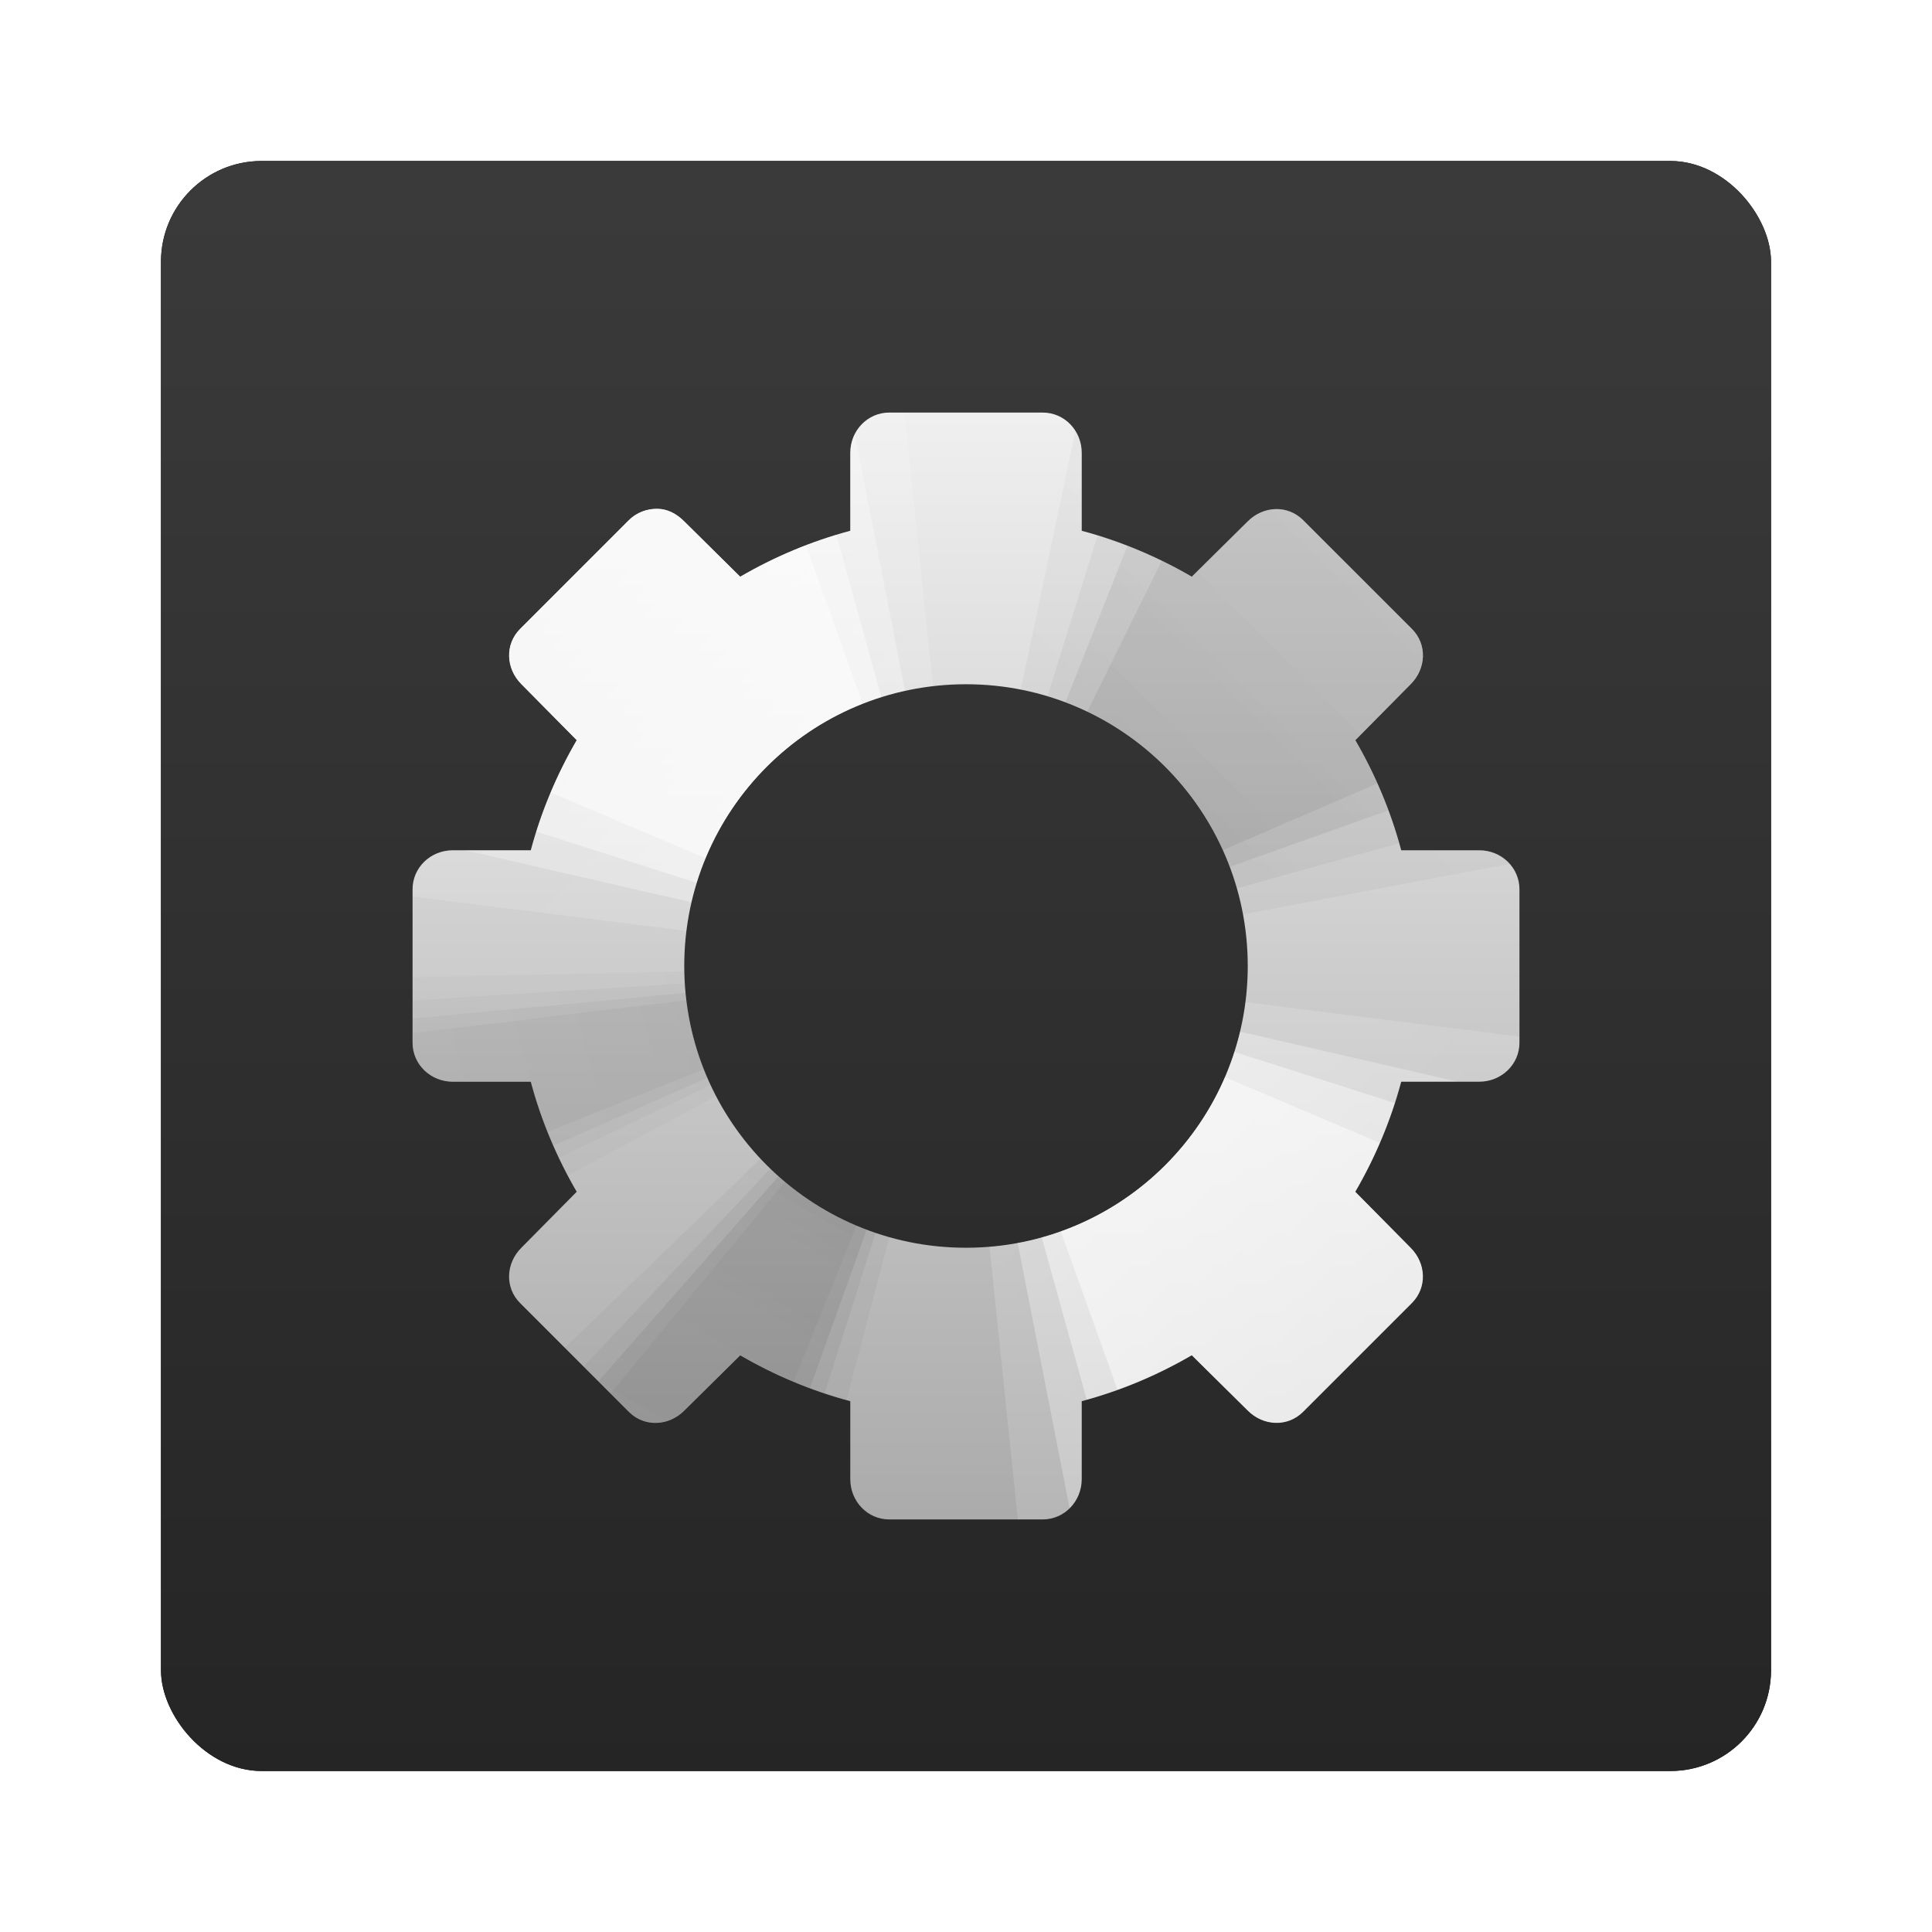 <?xml version="1.0" encoding="UTF-8" standalone="no"?>
<!-- Created with Inkscape (http://www.inkscape.org/) -->

<svg
   xmlns:dc="http://purl.org/dc/elements/1.1/"
   xmlns:cc="http://creativecommons.org/ns#"
   xmlns:rdf="http://www.w3.org/1999/02/22-rdf-syntax-ns#"
   xmlns:svg="http://www.w3.org/2000/svg"
   xmlns="http://www.w3.org/2000/svg"
   xmlns:xlink="http://www.w3.org/1999/xlink"
   xmlns:sodipodi="http://sodipodi.sourceforge.net/DTD/sodipodi-0.dtd"
   xmlns:inkscape="http://www.inkscape.org/namespaces/inkscape"
   width="96"
   height="96"
   id="svg6307"
   version="1.1"
   inkscape:version="0.48.1 r9760"
   sodipodi:docname="applications-system.svg">
  <defs
     id="defs6309">
    <filter
       color-interpolation-filters="sRGB"
       inkscape:collect="always"
       id="filter6279-2">
      <feGaussianBlur
         inkscape:collect="always"
         stdDeviation="0.8"
         id="feGaussianBlur6281-1" />
    </filter>
    <linearGradient
       inkscape:collect="always"
       xlink:href="#linearGradient3234-3"
       id="linearGradient9181"
       gradientUnits="userSpaceOnUse"
       gradientTransform="translate(0,-7.8515622e-6)"
       x1="48"
       y1="1052.362"
       x2="48"
       y2="902.362" />
    <linearGradient
       id="linearGradient3234-3">
      <stop
         id="stop3236-1"
         style="stop-color:#232323;stop-opacity:1"
         offset="0" />
      <stop
         id="stop3238-8"
         style="stop-color:#4b4b4b;stop-opacity:1"
         offset="1" />
    </linearGradient>
    <linearGradient
       inkscape:collect="always"
       xlink:href="#linearGradient3309-2-0"
       id="linearGradient7290-6"
       gradientUnits="userSpaceOnUse"
       gradientTransform="matrix(1.279,0,0,1.279,17.302,974.944)"
       x1="20.759"
       y1="1"
       x2="20.759"
       y2="45.017" />
    <linearGradient
       x1="63.999"
       y1="3.1"
       x2="63.999"
       y2="122.899"
       id="linearGradient3309-2-0"
       gradientUnits="userSpaceOnUse">
      <stop
         id="stop3311-8-4"
         style="stop-color:#f0f0f0;stop-opacity:1"
         offset="0" />
      <stop
         id="stop3313-3-1"
         style="stop-color:#aaaaaa;stop-opacity:1"
         offset="1" />
    </linearGradient>
    <clipPath
       id="clipPath4403-0">
      <path
         d="m 30.916,135.971 c -0.937,0.541 -1.228,1.748 -0.678,2.701 l 1.938,3.356 c -1.418,1.414 -2.622,3.012 -3.595,4.71 l -3.784,-0.991 c -0.532,-0.142 -1.038,-0.118 -1.476,0.131 -0.438,0.248 -0.797,0.668 -0.937,1.19 l -1.979,7.385 c -0.28,1.045 0.366,2.065 1.429,2.35 l 3.772,1.034 c -0.006,1.957 0.238,3.943 0.759,5.877 l -3.356,1.938 c -0.953,0.55 -1.304,1.741 -0.763,2.678 l 3.812,6.603 c 0.541,0.937 1.748,1.228 2.701,0.678 l 3.356,-1.938 c 1.414,1.418 3.012,2.622 4.71,3.595 l -0.991,3.784 c -0.285,1.063 0.275,2.133 1.321,2.413 l 7.385,1.979 c 1.045,0.28 2.065,-0.366 2.35,-1.429 l 1.034,-3.772 c 1.957,0.006 3.943,-0.238 5.877,-0.759 l 1.938,3.356 c 0.55,0.953 1.741,1.304 2.678,0.763 l 6.603,-3.812 c 0.937,-0.541 1.228,-1.748 0.678,-2.701 l -1.938,-3.356 c 1.418,-1.414 2.622,-3.012 3.595,-4.71 l 3.784,0.991 c 1.063,0.285 2.133,-0.275 2.413,-1.321 l 1.979,-7.385 c 0.28,-1.045 -0.366,-2.065 -1.429,-2.35 l -3.772,-1.034 c 0.006,-1.957 -0.238,-3.943 -0.759,-5.877 l 3.356,-1.938 c 0.953,-0.55 1.304,-1.741 0.763,-2.678 l -3.812,-6.603 c -0.541,-0.937 -1.748,-1.228 -2.701,-0.678 l -3.356,1.938 c -1.414,-1.418 -3.012,-2.622 -4.71,-3.595 l 0.991,-3.784 c 0.285,-1.063 -0.275,-2.133 -1.321,-2.413 l -7.385,-1.979 c -1.045,-0.28 -2.065,0.366 -2.35,1.429 l -1.034,3.772 c -1.957,-0.006 -3.943,0.238 -5.877,0.759 l -1.938,-3.356 c -0.55,-0.953 -1.741,-1.304 -2.678,-0.763 l -6.603,3.812 z m 10.052,9.785 c 6.696,-3.866 15.258,-1.572 19.124,5.124 3.866,6.696 1.572,15.258 -5.124,19.124 -6.696,3.866 -15.258,1.572 -19.124,-5.124 -3.866,-6.696 -1.572,-15.258 5.124,-19.124 z"
         inkscape:connector-curvature="0"
         id="path4405-4"
         style="fill:url(#linearGradient4407);fill-opacity:1;fill-rule:nonzero;stroke:none;stroke-width:1;marker:none;visibility:visible;display:block;overflow:visible;enable-background:accumulate" />
    </clipPath>
    <linearGradient
       inkscape:collect="always"
       xlink:href="#linearGradient4071-3-8"
       id="linearGradient7223-0"
       gradientUnits="userSpaceOnUse"
       x1="48.234"
       y1="48.047"
       x2="126.139"
       y2="66.233" />
    <linearGradient
       id="linearGradient4071-3-8">
      <stop
         id="stop4073-8-8"
         style="stop-color:#000000;stop-opacity:1"
         offset="0" />
      <stop
         id="stop4075-4-8"
         style="stop-color:#000000;stop-opacity:0"
         offset="1" />
    </linearGradient>
    <linearGradient
       inkscape:collect="always"
       xlink:href="#linearGradient4047-2-9"
       id="linearGradient7225-4"
       gradientUnits="userSpaceOnUse"
       x1="48.055"
       y1="48.032"
       x2="126.673"
       y2="62.839" />
    <linearGradient
       id="linearGradient4047-2-9">
      <stop
         id="stop4049-0-7"
         style="stop-color:#000000;stop-opacity:1"
         offset="0" />
      <stop
         id="stop4051-5-7"
         style="stop-color:#000000;stop-opacity:0"
         offset="1" />
    </linearGradient>
    <linearGradient
       inkscape:collect="always"
       xlink:href="#linearGradient4047-2-9"
       id="linearGradient7227-8"
       gradientUnits="userSpaceOnUse"
       x1="47.997"
       y1="48.029"
       x2="127.052"
       y2="60.29" />
    <linearGradient
       id="linearGradient6199">
      <stop
         id="stop6201"
         style="stop-color:#000000;stop-opacity:1"
         offset="0" />
      <stop
         id="stop6203"
         style="stop-color:#000000;stop-opacity:0"
         offset="1" />
    </linearGradient>
    <linearGradient
       inkscape:collect="always"
       xlink:href="#linearGradient4047-2-9"
       id="linearGradient7229-0"
       gradientUnits="userSpaceOnUse"
       x1="47.998"
       y1="48.029"
       x2="127.416"
       y2="57.665" />
    <linearGradient
       id="linearGradient6206">
      <stop
         id="stop6208"
         style="stop-color:#000000;stop-opacity:1"
         offset="0" />
      <stop
         id="stop6210"
         style="stop-color:#000000;stop-opacity:0"
         offset="1" />
    </linearGradient>
    <linearGradient
       inkscape:collect="always"
       xlink:href="#linearGradient4115-2-6"
       id="linearGradient7231-8"
       gradientUnits="userSpaceOnUse"
       x1="48.234"
       y1="48.047"
       x2="126.139"
       y2="66.233" />
    <linearGradient
       id="linearGradient4115-2-6">
      <stop
         id="stop4117-3-4"
         style="stop-color:#ffffff;stop-opacity:1"
         offset="0" />
      <stop
         id="stop4119-6-3"
         style="stop-color:#ffffff;stop-opacity:0"
         offset="1" />
    </linearGradient>
    <linearGradient
       inkscape:collect="always"
       xlink:href="#linearGradient4115-2-6"
       id="linearGradient7233-6"
       gradientUnits="userSpaceOnUse"
       x1="48.055"
       y1="48.032"
       x2="126.673"
       y2="62.839" />
    <linearGradient
       id="linearGradient6217">
      <stop
         id="stop6219"
         style="stop-color:#ffffff;stop-opacity:1"
         offset="0" />
      <stop
         id="stop6221"
         style="stop-color:#ffffff;stop-opacity:0"
         offset="1" />
    </linearGradient>
    <linearGradient
       inkscape:collect="always"
       xlink:href="#linearGradient4115-2-6"
       id="linearGradient7235-2"
       gradientUnits="userSpaceOnUse"
       x1="47.997"
       y1="48.029"
       x2="127.052"
       y2="60.29" />
    <linearGradient
       id="linearGradient6224">
      <stop
         id="stop6226"
         style="stop-color:#ffffff;stop-opacity:1"
         offset="0" />
      <stop
         id="stop6228"
         style="stop-color:#ffffff;stop-opacity:0"
         offset="1" />
    </linearGradient>
    <linearGradient
       inkscape:collect="always"
       xlink:href="#linearGradient4115-2-6"
       id="linearGradient7237-4"
       gradientUnits="userSpaceOnUse"
       x1="47.998"
       y1="48.029"
       x2="127.416"
       y2="57.665" />
    <linearGradient
       id="linearGradient6231">
      <stop
         id="stop6233"
         style="stop-color:#ffffff;stop-opacity:1"
         offset="0" />
      <stop
         id="stop6235"
         style="stop-color:#ffffff;stop-opacity:0"
         offset="1" />
    </linearGradient>
    <linearGradient
       inkscape:collect="always"
       xlink:href="#linearGradient4071-3-8"
       id="linearGradient7239-7"
       gradientUnits="userSpaceOnUse"
       x1="48.234"
       y1="48.047"
       x2="126.139"
       y2="66.233" />
    <linearGradient
       id="linearGradient6238">
      <stop
         id="stop6240"
         style="stop-color:#000000;stop-opacity:1"
         offset="0" />
      <stop
         id="stop6242"
         style="stop-color:#000000;stop-opacity:0"
         offset="1" />
    </linearGradient>
    <linearGradient
       inkscape:collect="always"
       xlink:href="#linearGradient4047-2-9"
       id="linearGradient7241-9"
       gradientUnits="userSpaceOnUse"
       x1="48.055"
       y1="48.032"
       x2="126.673"
       y2="62.839" />
    <linearGradient
       id="linearGradient6245">
      <stop
         id="stop6247"
         style="stop-color:#000000;stop-opacity:1"
         offset="0" />
      <stop
         id="stop6249"
         style="stop-color:#000000;stop-opacity:0"
         offset="1" />
    </linearGradient>
    <linearGradient
       inkscape:collect="always"
       xlink:href="#linearGradient4047-2-9"
       id="linearGradient7243-3"
       gradientUnits="userSpaceOnUse"
       x1="47.997"
       y1="48.029"
       x2="127.052"
       y2="60.29" />
    <linearGradient
       id="linearGradient6252">
      <stop
         id="stop6254"
         style="stop-color:#000000;stop-opacity:1"
         offset="0" />
      <stop
         id="stop6256"
         style="stop-color:#000000;stop-opacity:0"
         offset="1" />
    </linearGradient>
    <linearGradient
       inkscape:collect="always"
       xlink:href="#linearGradient4047-2-9"
       id="linearGradient7245-9"
       gradientUnits="userSpaceOnUse"
       x1="47.998"
       y1="48.029"
       x2="127.416"
       y2="57.665" />
    <linearGradient
       id="linearGradient6259">
      <stop
         id="stop6261"
         style="stop-color:#000000;stop-opacity:1"
         offset="0" />
      <stop
         id="stop6263"
         style="stop-color:#000000;stop-opacity:0"
         offset="1" />
    </linearGradient>
    <linearGradient
       inkscape:collect="always"
       xlink:href="#linearGradient4071-3-8"
       id="linearGradient7247-2"
       gradientUnits="userSpaceOnUse"
       x1="48.234"
       y1="48.047"
       x2="126.139"
       y2="66.233" />
    <linearGradient
       id="linearGradient6266">
      <stop
         id="stop6268"
         style="stop-color:#000000;stop-opacity:1"
         offset="0" />
      <stop
         id="stop6270"
         style="stop-color:#000000;stop-opacity:0"
         offset="1" />
    </linearGradient>
    <linearGradient
       inkscape:collect="always"
       xlink:href="#linearGradient4047-2-9"
       id="linearGradient7249-8"
       gradientUnits="userSpaceOnUse"
       x1="48.055"
       y1="48.032"
       x2="126.673"
       y2="62.839" />
    <linearGradient
       id="linearGradient6273">
      <stop
         id="stop6275"
         style="stop-color:#000000;stop-opacity:1"
         offset="0" />
      <stop
         id="stop6277"
         style="stop-color:#000000;stop-opacity:0"
         offset="1" />
    </linearGradient>
    <linearGradient
       inkscape:collect="always"
       xlink:href="#linearGradient4047-2-9"
       id="linearGradient7251-3"
       gradientUnits="userSpaceOnUse"
       x1="47.997"
       y1="48.029"
       x2="127.052"
       y2="60.29" />
    <linearGradient
       id="linearGradient6280">
      <stop
         id="stop6282"
         style="stop-color:#000000;stop-opacity:1"
         offset="0" />
      <stop
         id="stop6284"
         style="stop-color:#000000;stop-opacity:0"
         offset="1" />
    </linearGradient>
    <linearGradient
       inkscape:collect="always"
       xlink:href="#linearGradient4047-2-9"
       id="linearGradient7253-0"
       gradientUnits="userSpaceOnUse"
       x1="47.998"
       y1="48.029"
       x2="127.416"
       y2="57.665" />
    <linearGradient
       id="linearGradient6287">
      <stop
         id="stop6289"
         style="stop-color:#000000;stop-opacity:1"
         offset="0" />
      <stop
         id="stop6291"
         style="stop-color:#000000;stop-opacity:0"
         offset="1" />
    </linearGradient>
    <linearGradient
       inkscape:collect="always"
       xlink:href="#linearGradient4115-2-6"
       id="linearGradient7255-1"
       gradientUnits="userSpaceOnUse"
       x1="48.234"
       y1="48.047"
       x2="126.139"
       y2="66.233" />
    <linearGradient
       id="linearGradient6294">
      <stop
         id="stop6296"
         style="stop-color:#ffffff;stop-opacity:1"
         offset="0" />
      <stop
         id="stop6298"
         style="stop-color:#ffffff;stop-opacity:0"
         offset="1" />
    </linearGradient>
    <linearGradient
       inkscape:collect="always"
       xlink:href="#linearGradient4115-2-6"
       id="linearGradient7257-7"
       gradientUnits="userSpaceOnUse"
       x1="48.055"
       y1="48.032"
       x2="126.673"
       y2="62.839" />
    <linearGradient
       id="linearGradient6301">
      <stop
         id="stop6303"
         style="stop-color:#ffffff;stop-opacity:1"
         offset="0" />
      <stop
         id="stop6305"
         style="stop-color:#ffffff;stop-opacity:0"
         offset="1" />
    </linearGradient>
    <linearGradient
       inkscape:collect="always"
       xlink:href="#linearGradient4115-2-6"
       id="linearGradient7259-8"
       gradientUnits="userSpaceOnUse"
       x1="47.997"
       y1="48.029"
       x2="127.052"
       y2="60.29" />
    <linearGradient
       id="linearGradient6308">
      <stop
         id="stop6310"
         style="stop-color:#ffffff;stop-opacity:1"
         offset="0" />
      <stop
         id="stop6312"
         style="stop-color:#ffffff;stop-opacity:0"
         offset="1" />
    </linearGradient>
    <linearGradient
       inkscape:collect="always"
       xlink:href="#linearGradient4115-2-6"
       id="linearGradient7261-4"
       gradientUnits="userSpaceOnUse"
       x1="47.998"
       y1="48.029"
       x2="127.416"
       y2="57.665" />
    <linearGradient
       id="linearGradient6315">
      <stop
         id="stop6317"
         style="stop-color:#ffffff;stop-opacity:1"
         offset="0" />
      <stop
         id="stop6319"
         style="stop-color:#ffffff;stop-opacity:0"
         offset="1" />
    </linearGradient>
  </defs>
  <sodipodi:namedview
     id="base"
     pagecolor="#ffffff"
     bordercolor="#666666"
     borderopacity="1.0"
     inkscape:pageopacity="0.0"
     inkscape:pageshadow="2"
     inkscape:zoom="3.959798"
     inkscape:cx="6.0530077"
     inkscape:cy="58.036616"
     inkscape:document-units="px"
     inkscape:current-layer="layer1"
     showgrid="false"
     inkscape:window-width="1280"
     inkscape:window-height="747"
     inkscape:window-x="0"
     inkscape:window-y="0"
     inkscape:window-maximized="1" />
  <g
     inkscape:label="Layer 1"
     inkscape:groupmode="layer"
     id="layer1"
     transform="translate(0,-956.362)">
    <g
       id="g6133">
      <g
         id="g10170">
        <rect
           ry="5"
           rx="5"
           style="fill:#000000;fill-opacity:1;stroke:none;filter:url(#filter6279-2)"
           id="rect9283"
           width="80"
           height="80"
           x="8"
           y="964.362"
           transform="translate(0,-7.8515622e-6)" />
        <rect
           y="964.362"
           x="8"
           height="80"
           width="80"
           id="rect9285"
           style="fill:url(#linearGradient9181);fill-opacity:1;stroke:none"
           rx="5"
           ry="5" />
        <g
           id="g26594"
           transform="translate(-182.188,-40.406)">
          <g
             id="g10140">
            <g
               id="g7506"
               transform="translate(182.188,40.406)">
              <path
                 style="fill:url(#linearGradient7290-6);fill-opacity:1;fill-rule:nonzero;stroke:none;stroke-width:1;marker:none;visibility:visible;display:block;overflow:visible;enable-background:accumulate"
                 id="rect3267"
                 inkscape:connector-curvature="0"
                 d="m 44.188,976.862 c -1.082,0 -1.938,0.899 -1.938,2 l 0,3.875 c -1.935,0.516 -3.777,1.297 -5.469,2.281 L 34,982.268 c -0.389,-0.389 -0.84,-0.621 -1.344,-0.625 -0.504,-0.004 -1.024,0.18 -1.406,0.562 l -5.406,5.406 c -0.765,0.765 -0.716,1.972 0.062,2.75 l 2.75,2.781 c -0.984,1.692 -1.766,3.534 -2.281,5.469 l -3.875,0 c -1.101,0 -2,0.855 -2,1.938 l 0,7.625 c 0,1.082 0.899,1.938 2,1.938 l 3.875,0 c 0.516,1.935 1.297,3.777 2.281,5.469 l -2.75,2.781 c -0.778,0.778 -0.828,1.985 -0.062,2.75 l 5.406,5.406 c 0.765,0.765 1.972,0.716 2.75,-0.062 l 2.781,-2.75 c 1.692,0.984 3.534,1.766 5.469,2.281 l 0,3.875 c 0,1.101 0.855,2 1.938,2 l 7.625,0 c 1.082,0 1.938,-0.899 1.938,-2 l 0,-3.875 c 1.935,-0.516 3.777,-1.297 5.469,-2.281 l 2.781,2.75 c 0.778,0.778 1.985,0.828 2.75,0.062 l 5.406,-5.406 c 0.765,-0.765 0.716,-1.972 -0.062,-2.75 l -2.75,-2.781 c 0.984,-1.692 1.766,-3.534 2.281,-5.469 l 3.875,0 c 1.101,0 2,-0.855 2,-1.938 l 0,-7.625 c 0,-1.082 -0.899,-1.938 -2,-1.938 l -3.875,0 c -0.516,-1.935 -1.297,-3.777 -2.281,-5.469 l 2.75,-2.781 c 0.778,-0.778 0.828,-1.985 0.062,-2.75 L 64.75,982.206 c -0.765,-0.765 -1.972,-0.716 -2.75,0.062 l -2.781,2.75 c -1.692,-0.984 -3.534,-1.766 -5.469,-2.281 l 0,-3.875 c 0,-1.101 -0.855,-2 -1.938,-2 l -7.625,0 z m 3.812,13.5 c 7.732,0 14,6.268 14,14 0,7.732 -6.268,14 -14,14 -7.732,0 -14,-6.268 -14,-14 0,-7.732 6.268,-14 14,-14 z" />
              <g
                 id="g4176"
                 clip-path="url(#clipPath4403-0)"
                 transform="matrix(0.866,0.5,-0.5,0.866,85.399,843.65)">
                <g
                   style="opacity:0.9"
                   id="g4011"
                   transform="matrix(0.141,0.993,-1.165,0.12,96.937,104.805)">
                  <path
                     style="opacity:0.05;color:#000000;fill:url(#linearGradient7223-0);fill-opacity:1;fill-rule:nonzero;stroke:none;stroke-width:2;marker:none;visibility:visible;display:inline;overflow:visible;enable-background:accumulate"
                     id="path4009"
                     transform="matrix(0.994,-0.108,0.108,0.994,-5.158,5.492)"
                     d="m 108.896,48 a 60.896,60.896 0 0 1 -6.546,27.467 L 48,48 z"
                     inkscape:connector-curvature="0" />
                  <path
                     style="opacity:0.07;color:#000000;fill:url(#linearGradient7225-4);fill-opacity:1;fill-rule:nonzero;stroke:none;stroke-width:2;marker:none;visibility:visible;display:inline;overflow:visible;enable-background:accumulate"
                     id="path4007"
                     transform="matrix(0.998,-0.065,0.065,0.998,-3.094,3.242)"
                     d="m 108.896,48 a 60.896,60.896 0 0 1 -4.457,22.869 L 48,48 z"
                     inkscape:connector-curvature="0" />
                  <path
                     style="opacity:0.1;color:#000000;fill:url(#linearGradient7227-8);fill-opacity:1;fill-rule:nonzero;stroke:none;stroke-width:2;marker:none;visibility:visible;display:inline;overflow:visible;enable-background:accumulate"
                     id="path4005"
                     transform="matrix(0.999,-0.033,0.033,0.999,-1.563,1.616)"
                     d="m 108.896,48 a 60.896,60.896 0 0 1 -3.13,19.272 L 48,48 z"
                     inkscape:connector-curvature="0" />
                  <path
                     style="opacity:0.05;color:#000000;fill:url(#linearGradient7229-0);fill-opacity:1;fill-rule:nonzero;stroke:none;stroke-width:2;marker:none;visibility:visible;display:inline;overflow:visible;enable-background:accumulate"
                     id="path4003"
                     d="m 108.896,48 a 60.896,60.896 0 0 1 -2.075,15.761 L 48,48 z"
                     inkscape:connector-curvature="0" />
                </g>
                <g
                   style="opacity:0.9;fill:#ffffff"
                   id="g4027"
                   transform="matrix(1.063,-0.131,-0.74,3.227,32.525,9.332)">
                  <path
                     style="opacity:0.2;color:#000000;fill:url(#linearGradient7231-8);fill-opacity:1;fill-rule:nonzero;stroke:none;stroke-width:2;marker:none;visibility:visible;display:inline;overflow:visible;enable-background:accumulate"
                     id="path4029"
                     transform="matrix(0.994,-0.108,0.108,0.994,-5.158,5.492)"
                     d="m 108.896,48 a 60.896,60.896 0 0 1 -6.546,27.467 L 48,48 z"
                     inkscape:connector-curvature="0" />
                  <path
                     style="opacity:0.4;color:#000000;fill:url(#linearGradient7233-6);fill-opacity:1;fill-rule:nonzero;stroke:none;stroke-width:2;marker:none;visibility:visible;display:inline;overflow:visible;enable-background:accumulate"
                     id="path4031"
                     transform="matrix(0.998,-0.065,0.065,0.998,-3.094,3.242)"
                     d="m 108.896,48 a 60.896,60.896 0 0 1 -4.457,22.869 L 48,48 z"
                     inkscape:connector-curvature="0" />
                  <path
                     style="opacity:0.6;color:#000000;fill:url(#linearGradient7235-2);fill-opacity:1;fill-rule:nonzero;stroke:none;stroke-width:2;marker:none;visibility:visible;display:inline;overflow:visible;enable-background:accumulate"
                     id="path4033"
                     transform="matrix(0.999,-0.033,0.033,0.999,-1.563,1.616)"
                     d="m 108.896,48 a 60.896,60.896 0 0 1 -3.13,19.272 L 48,48 z"
                     inkscape:connector-curvature="0" />
                  <path
                     style="opacity:0.8;color:#000000;fill:url(#linearGradient7237-4);fill-opacity:1;fill-rule:nonzero;stroke:none;stroke-width:2;marker:none;visibility:visible;display:inline;overflow:visible;enable-background:accumulate"
                     id="path4035"
                     d="m 108.896,48 a 60.896,60.896 0 0 1 -2.075,15.761 L 48,48 z"
                     inkscape:connector-curvature="0" />
                </g>
                <g
                   style="opacity:0.5"
                   id="g4079"
                   transform="matrix(-0.617,0.787,-0.787,-0.617,115.001,150.012)">
                  <path
                     style="opacity:0.05;color:#000000;fill:url(#linearGradient7239-7);fill-opacity:1;fill-rule:nonzero;stroke:none;stroke-width:2;marker:none;visibility:visible;display:inline;overflow:visible;enable-background:accumulate"
                     id="path4081"
                     transform="matrix(0.994,-0.108,0.108,0.994,-5.158,5.492)"
                     d="m 108.896,48 a 60.896,60.896 0 0 1 -6.546,27.467 L 48,48 z"
                     inkscape:connector-curvature="0" />
                  <path
                     style="opacity:0.07;color:#000000;fill:url(#linearGradient7241-9);fill-opacity:1;fill-rule:nonzero;stroke:none;stroke-width:2;marker:none;visibility:visible;display:inline;overflow:visible;enable-background:accumulate"
                     id="path4083"
                     transform="matrix(0.998,-0.065,0.065,0.998,-3.094,3.242)"
                     d="m 108.896,48 a 60.896,60.896 0 0 1 -4.457,22.869 L 48,48 z"
                     inkscape:connector-curvature="0" />
                  <path
                     style="opacity:0.1;color:#000000;fill:url(#linearGradient7243-3);fill-opacity:1;fill-rule:nonzero;stroke:none;stroke-width:2;marker:none;visibility:visible;display:inline;overflow:visible;enable-background:accumulate"
                     id="path4085"
                     transform="matrix(0.999,-0.033,0.033,0.999,-1.563,1.616)"
                     d="m 108.896,48 a 60.896,60.896 0 0 1 -3.13,19.272 L 48,48 z"
                     inkscape:connector-curvature="0" />
                  <path
                     style="opacity:0.1;color:#000000;fill:url(#linearGradient7245-9);fill-opacity:1;fill-rule:nonzero;stroke:none;stroke-width:2;marker:none;visibility:visible;display:inline;overflow:visible;enable-background:accumulate"
                     id="path4087"
                     d="m 108.896,48 a 60.896,60.896 0 0 1 -2.075,15.761 L 48,48 z"
                     inkscape:connector-curvature="0" />
                </g>
                <g
                   style="opacity:0.8"
                   id="g4097"
                   transform="matrix(-0.068,-1.046,2.711,0.602,-79.095,179.08)">
                  <path
                     style="opacity:0.05;color:#000000;fill:url(#linearGradient7247-2);fill-opacity:1;fill-rule:nonzero;stroke:none;stroke-width:2;marker:none;visibility:visible;display:inline;overflow:visible;enable-background:accumulate"
                     id="path4099"
                     transform="matrix(0.994,-0.108,0.108,0.994,-5.158,5.492)"
                     d="m 108.896,48 a 60.896,60.896 0 0 1 -6.546,27.467 L 48,48 z"
                     inkscape:connector-curvature="0" />
                  <path
                     style="opacity:0.07;color:#000000;fill:url(#linearGradient7249-8);fill-opacity:1;fill-rule:nonzero;stroke:none;stroke-width:2;marker:none;visibility:visible;display:inline;overflow:visible;enable-background:accumulate"
                     id="path4101"
                     transform="matrix(0.998,-0.065,0.065,0.998,-3.094,3.242)"
                     d="m 108.896,48 a 60.896,60.896 0 0 1 -4.457,22.869 L 48,48 z"
                     inkscape:connector-curvature="0" />
                  <path
                     style="opacity:0.1;color:#000000;fill:url(#linearGradient7251-3);fill-opacity:1;fill-rule:nonzero;stroke:none;stroke-width:2;marker:none;visibility:visible;display:inline;overflow:visible;enable-background:accumulate"
                     id="path4103"
                     transform="matrix(0.999,-0.033,0.033,0.999,-1.563,1.616)"
                     d="m 108.896,48 a 60.896,60.896 0 0 1 -3.13,19.272 L 48,48 z"
                     inkscape:connector-curvature="0" />
                  <path
                     style="opacity:0.1;color:#000000;fill:url(#linearGradient7253-0);fill-opacity:1;fill-rule:nonzero;stroke:none;stroke-width:2;marker:none;visibility:visible;display:inline;overflow:visible;enable-background:accumulate"
                     id="path4105"
                     d="m 108.896,48 a 60.896,60.896 0 0 1 -2.075,15.761 L 48,48 z"
                     inkscape:connector-curvature="0" />
                </g>
                <g
                   style="opacity:0.9;fill:#ffffff"
                   id="g4147"
                   transform="matrix(-1.063,0.131,0.74,-3.227,62.997,306.668)">
                  <path
                     style="opacity:0.2;color:#000000;fill:url(#linearGradient7255-1);fill-opacity:1;fill-rule:nonzero;stroke:none;stroke-width:2;marker:none;visibility:visible;display:inline;overflow:visible;enable-background:accumulate"
                     id="path4149"
                     transform="matrix(0.994,-0.108,0.108,0.994,-5.158,5.492)"
                     d="m 108.896,48 a 60.896,60.896 0 0 1 -6.546,27.467 L 48,48 z"
                     inkscape:connector-curvature="0" />
                  <path
                     style="opacity:0.4;color:#000000;fill:url(#linearGradient7257-7);fill-opacity:1;fill-rule:nonzero;stroke:none;stroke-width:2;marker:none;visibility:visible;display:inline;overflow:visible;enable-background:accumulate"
                     id="path4151"
                     transform="matrix(0.998,-0.065,0.065,0.998,-3.094,3.242)"
                     d="m 108.896,48 a 60.896,60.896 0 0 1 -4.457,22.869 L 48,48 z"
                     inkscape:connector-curvature="0" />
                  <path
                     style="opacity:0.6;color:#000000;fill:url(#linearGradient7259-8);fill-opacity:1;fill-rule:nonzero;stroke:none;stroke-width:2;marker:none;visibility:visible;display:inline;overflow:visible;enable-background:accumulate"
                     id="path4153"
                     transform="matrix(0.999,-0.033,0.033,0.999,-1.563,1.616)"
                     d="m 108.896,48 a 60.896,60.896 0 0 1 -3.13,19.272 L 48,48 z"
                     inkscape:connector-curvature="0" />
                  <path
                     style="opacity:0.8;color:#000000;fill:url(#linearGradient7261-4);fill-opacity:1;fill-rule:nonzero;stroke:none;stroke-width:2;marker:none;visibility:visible;display:inline;overflow:visible;enable-background:accumulate"
                     id="path4155"
                     d="m 108.896,48 a 60.896,60.896 0 0 1 -2.075,15.761 L 48,48 z"
                     inkscape:connector-curvature="0" />
                </g>
              </g>
            </g>
          </g>
        </g>
      </g>
    </g>
  </g>
</svg>
